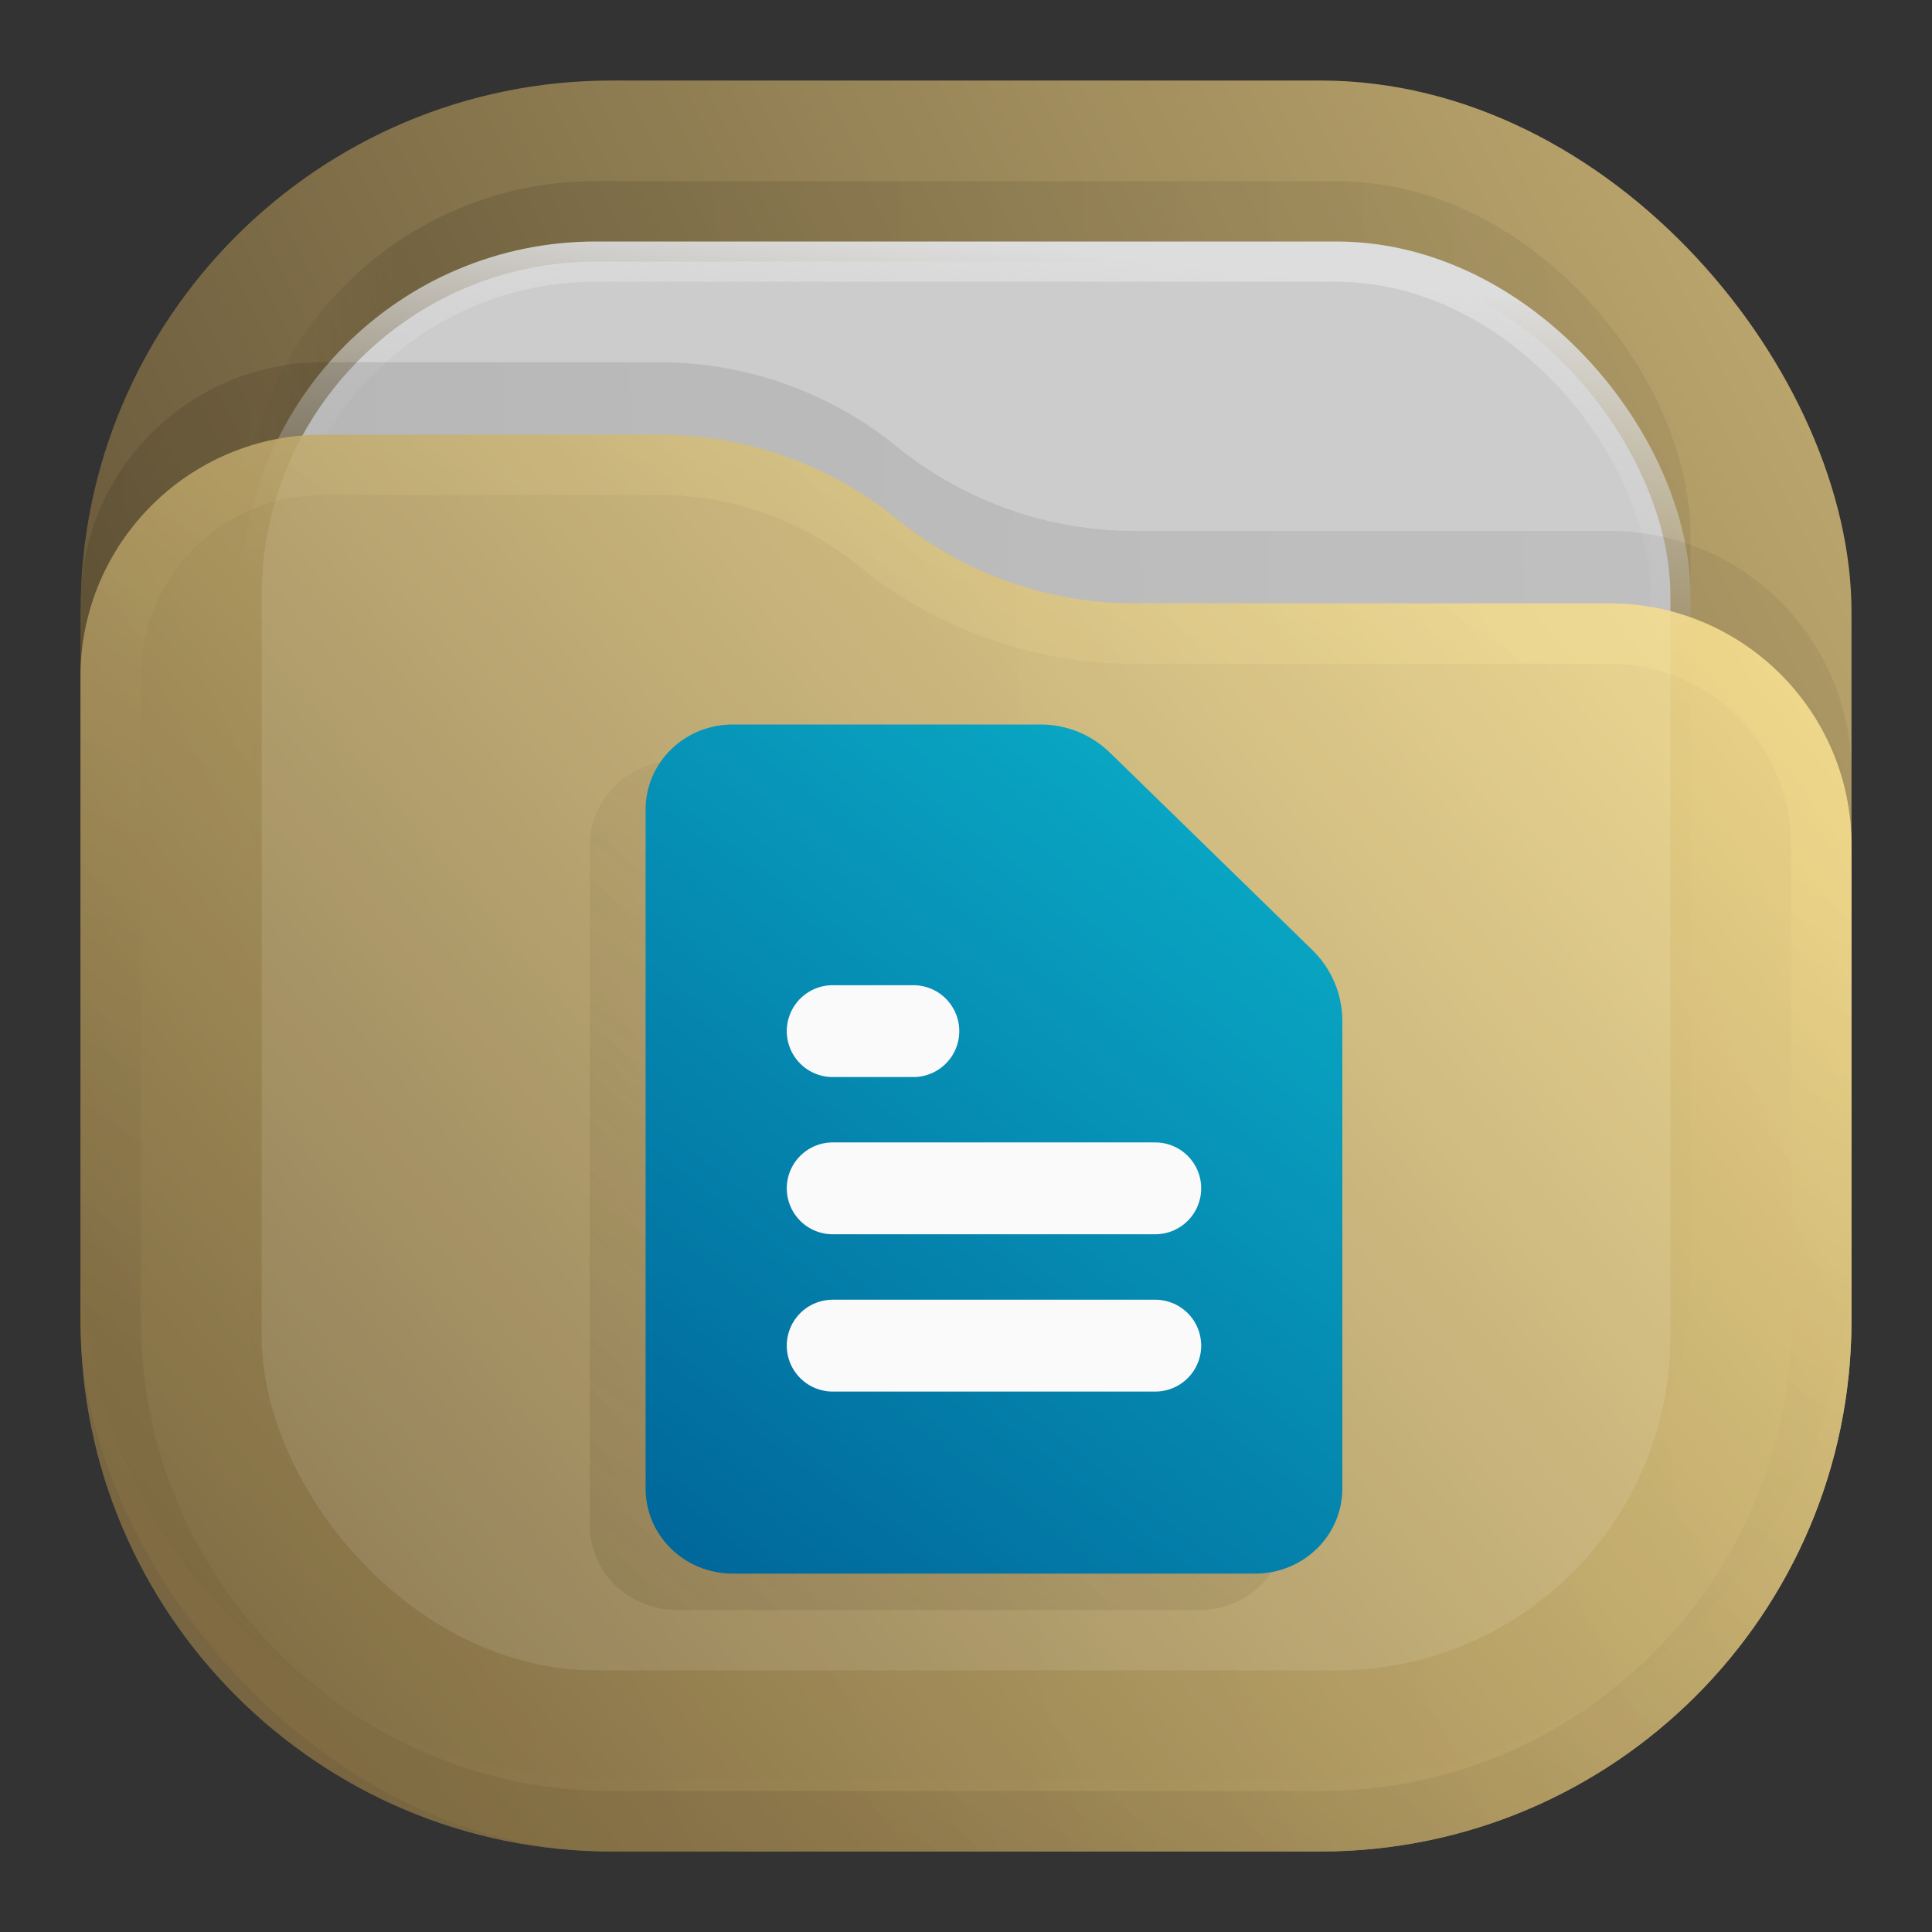 <svg width="24" height="24" viewBox="0 0 24 24" fill="none" xmlns="http://www.w3.org/2000/svg">
<rect x="0" y="0" width="24" height="24" fill="#333333" stroke="none"/>
<rect opacity="0.812" x="1" y="1" width="22" height="22" rx="6.6" fill="url(#paint0_linear_207_95)"/>
<rect opacity="0.125" x="3" y="2.25" width="18" height="18" rx="4.4" fill="url(#paint1_linear_207_95)" fill-opacity="0.875"/>
<rect x="3.25" y="3.25" width="17.5" height="17.5" rx="4.15" fill="#CCCCCC" stroke="url(#paint2_linear_207_95)" stroke-width="0.5"/>
<path opacity="0.125" d="M1 7.508C1 5.847 2.347 4.5 4.008 4.5H8.19C9.265 4.5 10.307 4.87 11.141 5.548V5.548C11.975 6.225 13.016 6.595 14.091 6.595H19.992C21.653 6.595 23 7.942 23 9.603V15.5C23 19.145 20.045 22.1 16.4 22.1H7.6C3.955 22.1 1 19.145 1 15.5V7.508Z" fill="url(#paint3_linear_207_95)" fill-opacity="0.875"/>
<g opacity="0.875">
<path d="M1 8.408C1 6.747 2.347 5.4 4.008 5.4H8.19C9.265 5.4 10.307 5.77 11.141 6.448V6.448C11.975 7.125 13.016 7.495 14.091 7.495H19.992C21.653 7.495 23 8.842 23 10.503V16.4C23 20.045 20.045 23 16.4 23H7.6C3.955 23 1 20.045 1 16.4V8.408Z" fill="url(#paint4_linear_207_95)"/>
<path d="M22.625 10.503V16.4C22.625 19.838 19.838 22.625 16.4 22.625H7.6C4.162 22.625 1.375 19.838 1.375 16.4V8.408C1.375 6.954 2.554 5.775 4.008 5.775H8.19C9.179 5.775 10.137 6.115 10.904 6.739C11.805 7.471 12.93 7.87 14.091 7.87H19.992C21.446 7.87 22.625 9.049 22.625 10.503Z" stroke="url(#paint5_linear_207_95)" stroke-opacity="0.375" stroke-width="0.75" stroke-linejoin="round"/>
</g>
<g opacity="0.5">
<path d="M13.093 9.802C12.863 9.578 12.554 9.452 12.233 9.452H8.407C8.12 9.452 7.845 9.563 7.642 9.761C7.439 9.959 7.325 10.227 7.325 10.507V18.945C7.325 19.225 7.439 19.493 7.642 19.691C7.845 19.889 8.12 20 8.407 20H14.898C15.185 20 15.46 19.889 15.663 19.691C15.866 19.493 15.979 19.225 15.979 18.945V13.136C15.979 12.804 15.845 12.486 15.608 12.254L13.093 9.802Z" fill="url(#paint6_linear_207_95)"/>
<path d="M13.656 15.214H9.649" stroke="#FAFAFA" stroke-width="1.141" stroke-linecap="round" stroke-linejoin="round"/>
<path d="M13.656 17.168H9.649" stroke="#FAFAFA" stroke-width="1.141" stroke-linecap="round" stroke-linejoin="round"/>
<path d="M10.651 13.261H10.15H9.649" fill="white"/>
<path d="M10.651 13.261H10.15H9.649" stroke="#FAFAFA" stroke-width="1.141" stroke-linecap="round" stroke-linejoin="round"/>
</g>
<path d="M13.788 9.35C13.558 9.126 13.25 9 12.928 9H9.102C8.815 9 8.54 9.111 8.337 9.309C8.134 9.507 8.02 9.775 8.02 10.055V18.493C8.02 18.773 8.134 19.041 8.337 19.239C8.54 19.437 8.815 19.548 9.102 19.548H15.593C15.88 19.548 16.155 19.437 16.358 19.239C16.561 19.041 16.675 18.773 16.675 18.493V12.684C16.675 12.352 16.541 12.034 16.303 11.802L13.788 9.35Z" fill="url(#paint7_linear_207_95)"/>
<path d="M14.351 14.762H10.344" stroke="#FAFAFA" stroke-width="1.141" stroke-linecap="round" stroke-linejoin="round"/>
<path d="M14.351 16.716H10.344" stroke="#FAFAFA" stroke-width="1.141" stroke-linecap="round" stroke-linejoin="round"/>
<path d="M11.346 12.809H10.845H10.344" fill="white"/>
<path d="M11.346 12.809H10.845H10.344" stroke="#FAFAFA" stroke-width="1.141" stroke-linecap="round" stroke-linejoin="round"/>
<defs>
<linearGradient id="paint0_linear_207_95" x1="23" y1="1" x2="1" y2="12" gradientUnits="userSpaceOnUse">
<stop stop-color="#E3C880"/>
<stop offset="1" stop-color="#6F5C38"/>
</linearGradient>
<linearGradient id="paint1_linear_207_95" x1="21" y1="4" x2="3" y2="4" gradientUnits="userSpaceOnUse">
<stop stop-opacity="0.5"/>
<stop offset="0.89"/>
<stop offset="1" stop-opacity="0"/>
</linearGradient>
<linearGradient id="paint2_linear_207_95" x1="12" y1="3" x2="11.5" y2="8" gradientUnits="userSpaceOnUse">
<stop stop-color="#DDDDDD"/>
<stop offset="1" stop-color="#CCCCCC" stop-opacity="0"/>
</linearGradient>
<linearGradient id="paint3_linear_207_95" x1="23" y1="9" x2="1.012" y2="9.521" gradientUnits="userSpaceOnUse">
<stop stop-opacity="0.5"/>
<stop offset="1"/>
</linearGradient>
<linearGradient id="paint4_linear_207_95" x1="23" y1="5.4" x2="1.429" y2="23.512" gradientUnits="userSpaceOnUse">
<stop stop-color="#FFE795"/>
<stop offset="1" stop-color="#7A653E"/>
</linearGradient>
<linearGradient id="paint5_linear_207_95" x1="15" y1="5.5" x2="5.5" y2="19.5" gradientUnits="userSpaceOnUse">
<stop stop-color="#FFE795"/>
<stop offset="1" stop-color="#7A653E"/>
</linearGradient>
<linearGradient id="paint6_linear_207_95" x1="15.979" y1="9.452" x2="7.59" y2="20.207" gradientUnits="userSpaceOnUse">
<stop stop-color="#6F5C38" stop-opacity="0"/>
<stop offset="1" stop-color="#6F5C38" stop-opacity="0.45"/>
</linearGradient>
<linearGradient id="paint7_linear_207_95" x1="16.675" y1="9" x2="8.286" y2="19.755" gradientUnits="userSpaceOnUse">
<stop stop-color="#0BB1CB"/>
<stop offset="1" stop-color="#006599"/>
</linearGradient>
</defs>
</svg>
